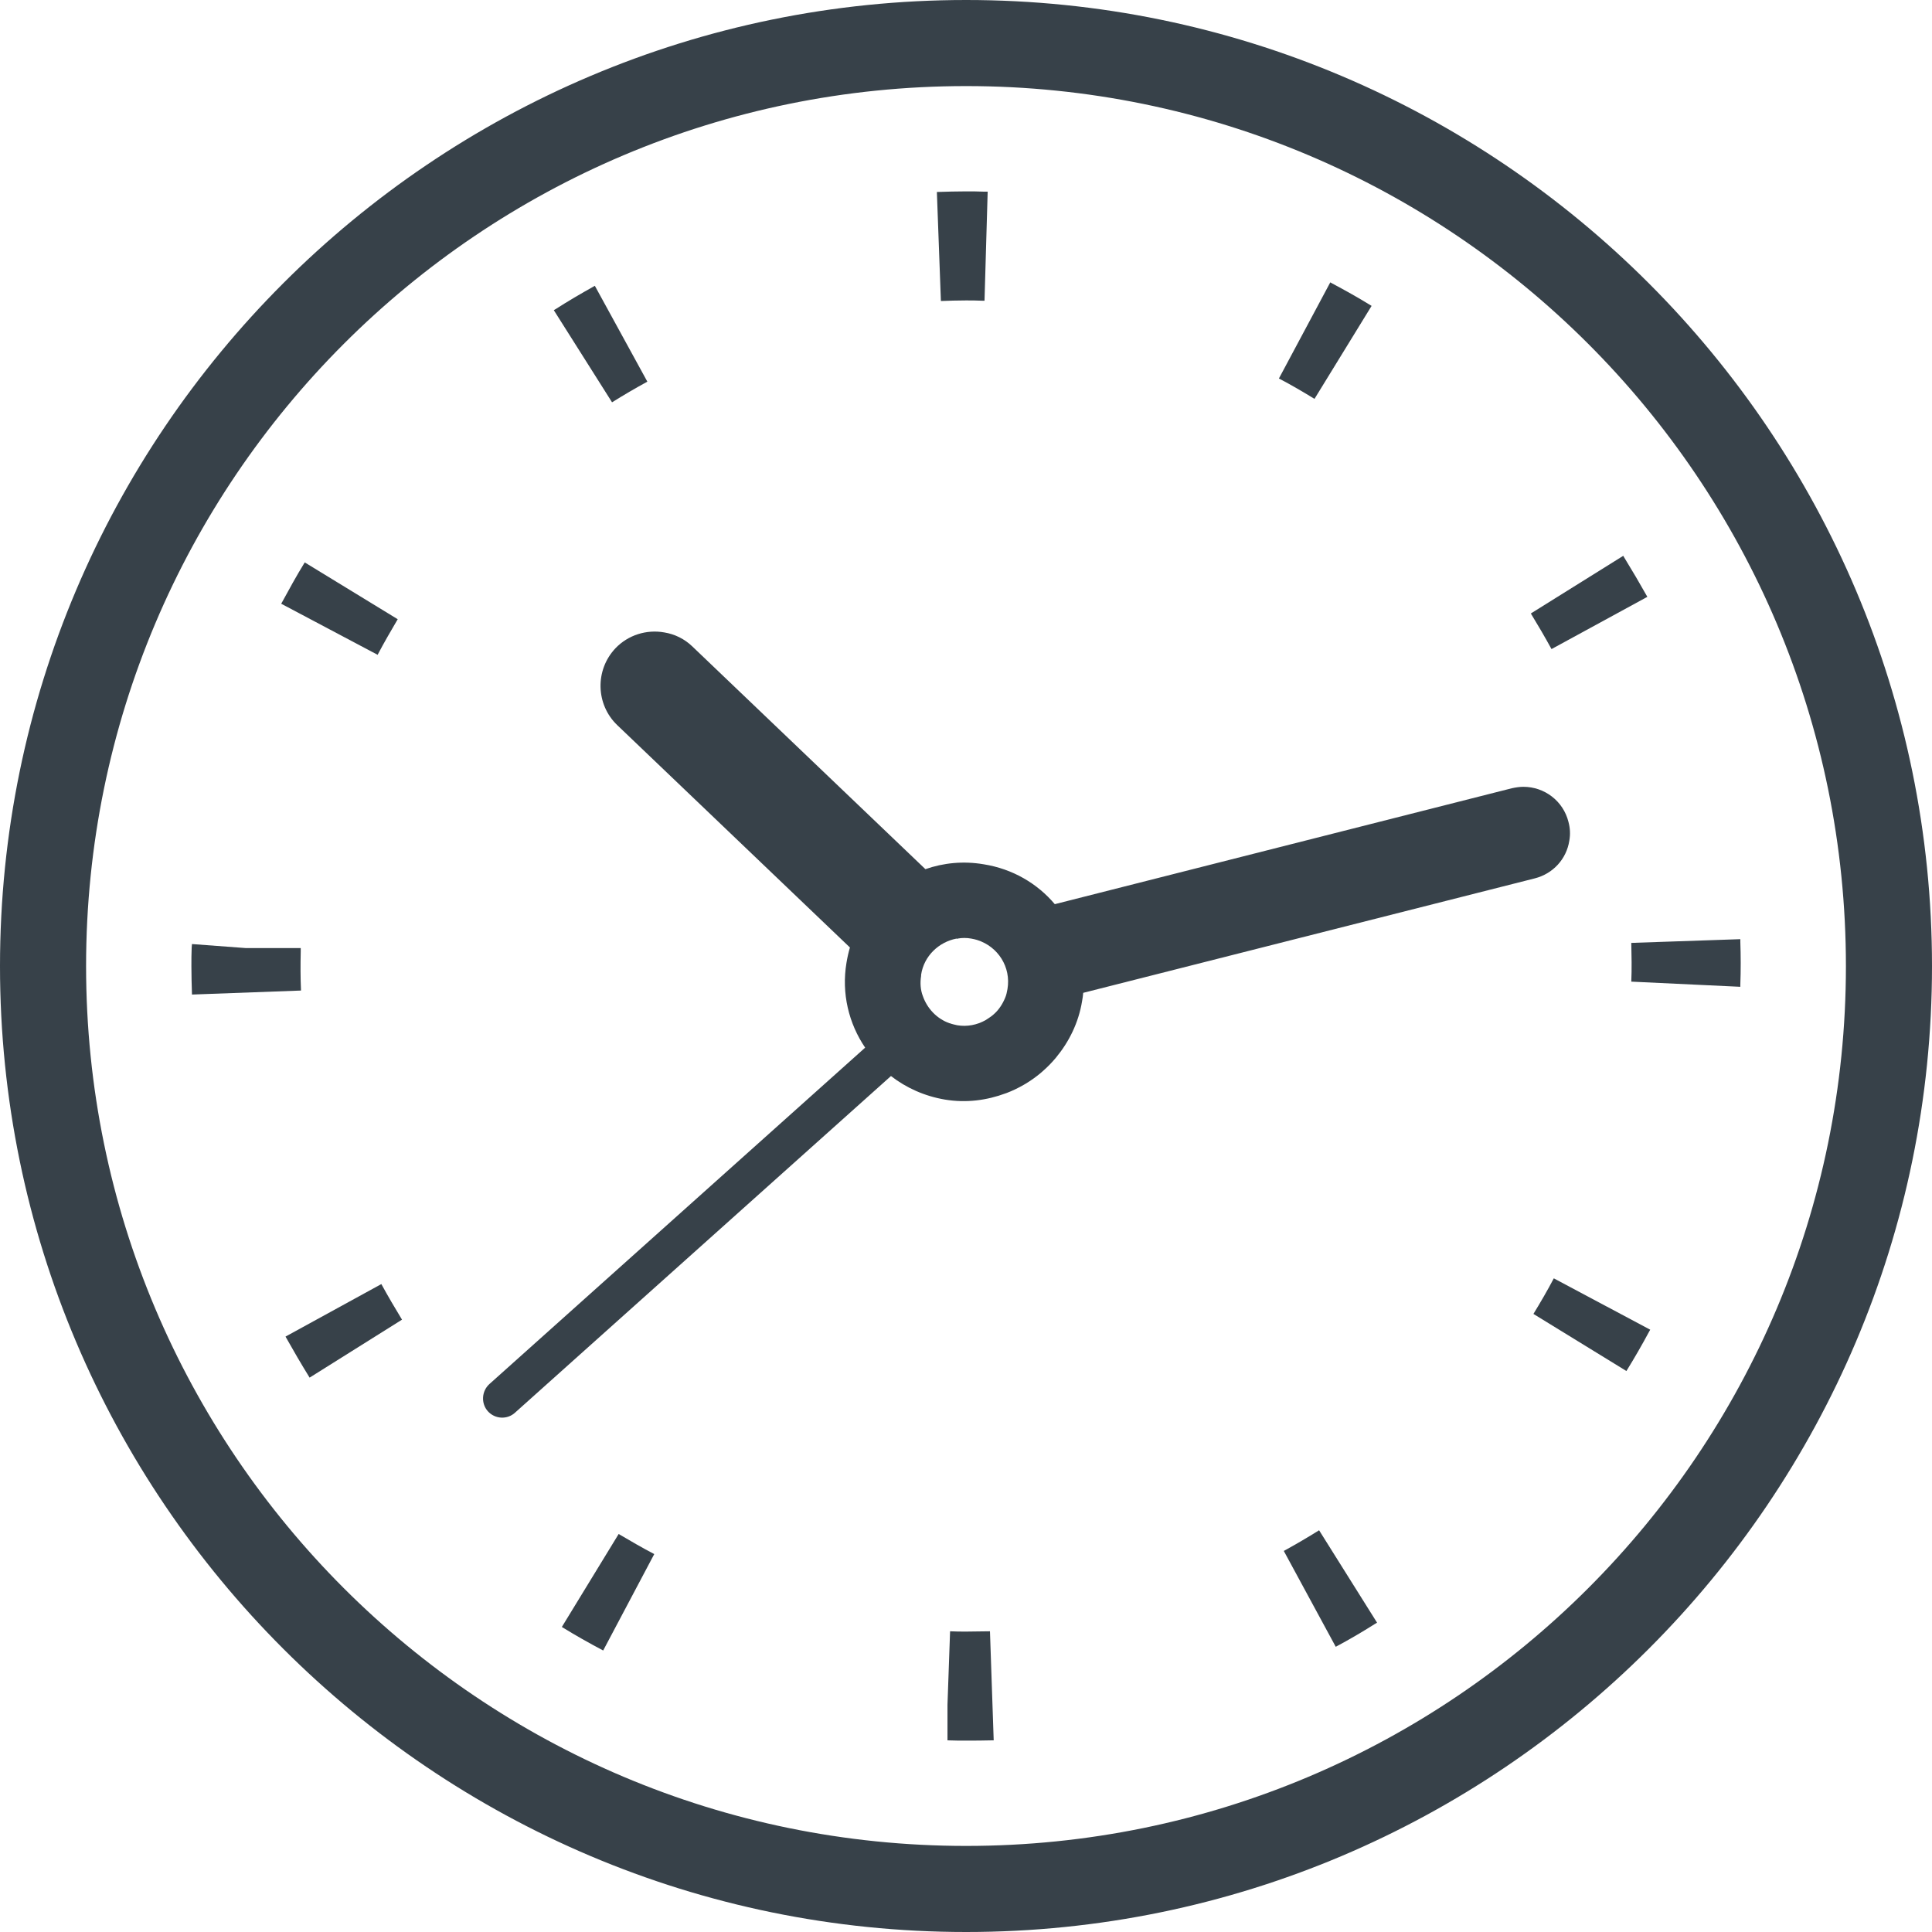<?xml version="1.0" encoding="utf-8"?>
<!-- Generator: Adobe Illustrator 24.1.1, SVG Export Plug-In . SVG Version: 6.00 Build 0)  -->
<svg version="1.1" id="_x31_0" xmlns="http://www.w3.org/2000/svg" xmlns:xlink="http://www.w3.org/1999/xlink" x="0px" y="0px"
	 viewBox="0 0 512 512" style="enable-background:new 0 0 512 512;" xml:space="preserve">
<style type="text/css">
	.st0{fill:#374149;}
</style>
<g>
	<path class="st0" d="M415.883,222.809c0.304-1.676,0.226-3.344-0.231-5.02c-1.367-5.476-6.308-9.277-11.937-9.277
		c-0.989,0-1.977,0.152-3.043,0.378l-121.137,30.723c-4.637-5.477-11.176-9.352-18.859-10.57
		c-5.398-0.914-10.645-0.379-15.434,1.293l-61.75-59.008c-2.05-1.98-4.637-3.274-7.453-3.73c-4.711-0.836-9.578,0.684-12.926,4.187
		c-5.473,5.778-5.246,14.902,0.457,20.375l61.672,58.934c-0.383,1.297-0.688,2.664-0.914,4.035
		c-1.367,8.133,0.61,16.118,4.946,22.508l-99.543,89.121c-2.129,1.898-2.281,5.172-0.457,7.223c1.902,2.129,5.172,2.281,7.226,0.378
		l99.617-89.199c4.028,3.122,8.895,5.328,14.294,6.238c5.644,0.946,11.125,0.199,16.121-1.66c0.062-0.023,0.129-0.043,0.195-0.066
		c1.578-0.598,3.078-1.324,4.535-2.16c0.191-0.11,0.379-0.219,0.57-0.332c1.386-0.84,2.691-1.766,3.934-2.805
		c0.16-0.137,0.317-0.278,0.477-0.418c1.266-1.102,2.441-2.281,3.523-3.578c0.019-0.024,0.039-0.055,0.062-0.078
		c3.465-4.187,5.996-9.234,6.934-14.984c0.153-0.762,0.226-1.446,0.301-2.207l119.695-30.34
		C411.547,231.55,415.121,227.676,415.883,222.809z M261.133,270.379c-2.195,1.222-4.797,1.766-7.453,1.324
		c-0.684-0.153-1.367-0.301-1.977-0.531h-0.074c-3.422-1.219-5.934-3.957-7.074-7.226c-0.609-1.598-0.758-3.418-0.453-5.321v-0.305
		c0.758-5.019,4.715-8.668,9.351-9.582h0.074l0.078,0.078l0.152-0.078c1.141-0.226,2.434-0.226,3.649,0
		c0.535,0.078,1.066,0.23,1.598,0.382c5.477,1.746,8.973,7.145,7.984,13c-0.152,0.836-0.305,1.598-0.605,2.282
		c-0.688,1.676-1.676,3.195-2.969,4.336c-0.512,0.48-1.094,0.878-1.684,1.258C261.531,270.125,261.34,270.262,261.133,270.379z"/>
	<path class="st0" d="M256.039,0C114.824,0,0,114.824,0,256.035C0,397.176,114.824,512,256.039,512
		C397.176,512,512,397.176,512,256.035C512,114.824,397.176,0,256.039,0z M256.039,489.187
		c-128.817,0-233.226-104.406-233.226-233.152c0-128.817,104.41-233.222,233.226-233.222c128.742,0,233.148,104.406,233.148,233.222
		C489.187,384.782,384.782,489.187,256.039,489.187z"/>
	<path class="st0" d="M249.348,79.77c2.202-0.078,4.41-0.153,6.613-0.153c1.371,0,2.817,0,4.262,0.074h0.684l0.809-27.93
		l0.027-0.805h-0.004l0.004-0.16h-0.836c-1.676-0.078-3.348-0.078-4.946-0.078c-2.5,0-4.996,0.074-7.434,0.153
		c-0.027,0-0.058,0-0.086,0l0,0c-0.051,0.004-0.106,0.004-0.16,0.004L249.348,79.77z"/>
	<path class="st0" d="M162.199,106.614c3.043-1.902,6.16-3.727,9.355-5.473L157.84,76.106l-0.122-0.226c-0.003,0-0.003,0-0.003,0
		l-0.074-0.141c-3.504,1.969-7.062,4.027-10.438,6.203c-0.098,0.058-0.207,0.117-0.305,0.175l0.004,0.004
		c-0.043,0.028-0.094,0.055-0.137,0.082L162.199,106.614z"/>
	<path class="st0" d="M100.074,173.531c1.672-3.191,3.496-6.313,5.324-9.43l-24.641-15.058c-2.117,3.438-4.082,7.007-5.988,10.515
		c-0.054,0.094-0.114,0.203-0.172,0.297h0.004c-0.023,0.047-0.054,0.094-0.078,0.141L100.074,173.531z"/>
	<path class="st0" d="M436.183,158.379l0.242-0.129l0,0l0.141-0.078c-1.981-3.52-4.043-7.035-6.164-10.489
		c-0.043-0.082-0.094-0.167-0.141-0.25h-0.004c-0.027-0.043-0.05-0.09-0.078-0.137l-24.489,15.282
		c1.902,3.121,3.726,6.238,5.477,9.434L436.183,158.379z"/>
	<path class="st0" d="M79.61,262.512c0-0.004,0-0.004,0-0.004l0.16-0.008c-0.153-3.418-0.153-6.77-0.074-10.266v-0.988H65.094
		l-14.218-1.063l-0.078,0.91c-0.074,1.676-0.074,3.348-0.074,5.02c0,2.511,0.074,4.945,0.153,7.453l28.226-1.039L79.61,262.512z"/>
	<path class="st0" d="M348.355,105.703l15.133-24.641c-3.441-2.125-6.965-4.098-10.546-6.004c-0.086-0.05-0.176-0.106-0.262-0.156
		l-0.004,0.004c-0.047-0.023-0.09-0.051-0.137-0.078l-13.469,25.203L339,100.16v0.004l-0.074,0.141
		C342.121,101.973,345.238,103.801,348.355,105.703z"/>
	<path class="st0" d="M461.211,261.355l-0.008-0.019v-0.355c0.145-3.969,0.129-7.723,0-11.477c0-0.145,0.008-0.309,0.008-0.454
		h-0.008c0-0.054,0.004-0.109,0-0.16l-28.894,0.989c0.074,3.422,0.152,6.843,0,10.266l28.894,1.367v-0.161L461.211,261.355z"/>
	<path class="st0" d="M349.676,405.703l-0.02-0.027l0,0l-0.082-0.137c-3.043,1.902-6.16,3.726-9.356,5.477l13.766,25.398
		c3.535-1.879,6.989-3.91,10.391-6.059c0.137-0.082,0.285-0.164,0.422-0.242l-0.004-0.004c0.047-0.031,0.094-0.055,0.141-0.082
		L349.676,405.703z"/>
	<path class="st0" d="M75.89,354.086l-0.086,0.047l0,0l-0.141,0.078c2.054,3.648,4.18,7.301,6.386,10.874l24.489-15.363
		c-1.902-3.117-3.726-6.234-5.477-9.43L75.89,354.086z"/>
	<path class="st0" d="M412.019,338.906l-0.102-0.058v0.003l-0.144-0.078c-1.672,3.195-3.496,6.309-5.398,9.43l24.641,15.133
		c2.109-3.418,4.133-6.918,6.038-10.477c0.062-0.109,0.133-0.222,0.196-0.332l-0.004-0.004c0.027-0.046,0.054-0.09,0.082-0.137
		L412.019,338.906z"/>
	<path class="st0" d="M262.351,432.309c-2.129,0-4.183,0.078-6.238,0.078c-1.442,0-2.887,0-4.332-0.078l-0.688,19.465v9.434
		c1.676,0.074,3.348,0.074,5.02,0.074c2.328,0,4.586-0.008,6.906-0.074c0.051,0.004,0.106,0,0.161,0.004v-0.004
		c0.054,0,0.105,0,0.16,0L262.351,432.309z"/>
	<path class="st0" d="M163.95,406.527l-14.922,24.418l-0.05,0.082v0.004l-0.082,0.137c3.574,2.203,7.222,4.258,10.95,6.234
		l13.363-25.226l0.098-0.18v-0.004l0.074-0.141C170.187,410.18,167.07,408.355,163.95,406.527z"/>
</g>
</svg>
